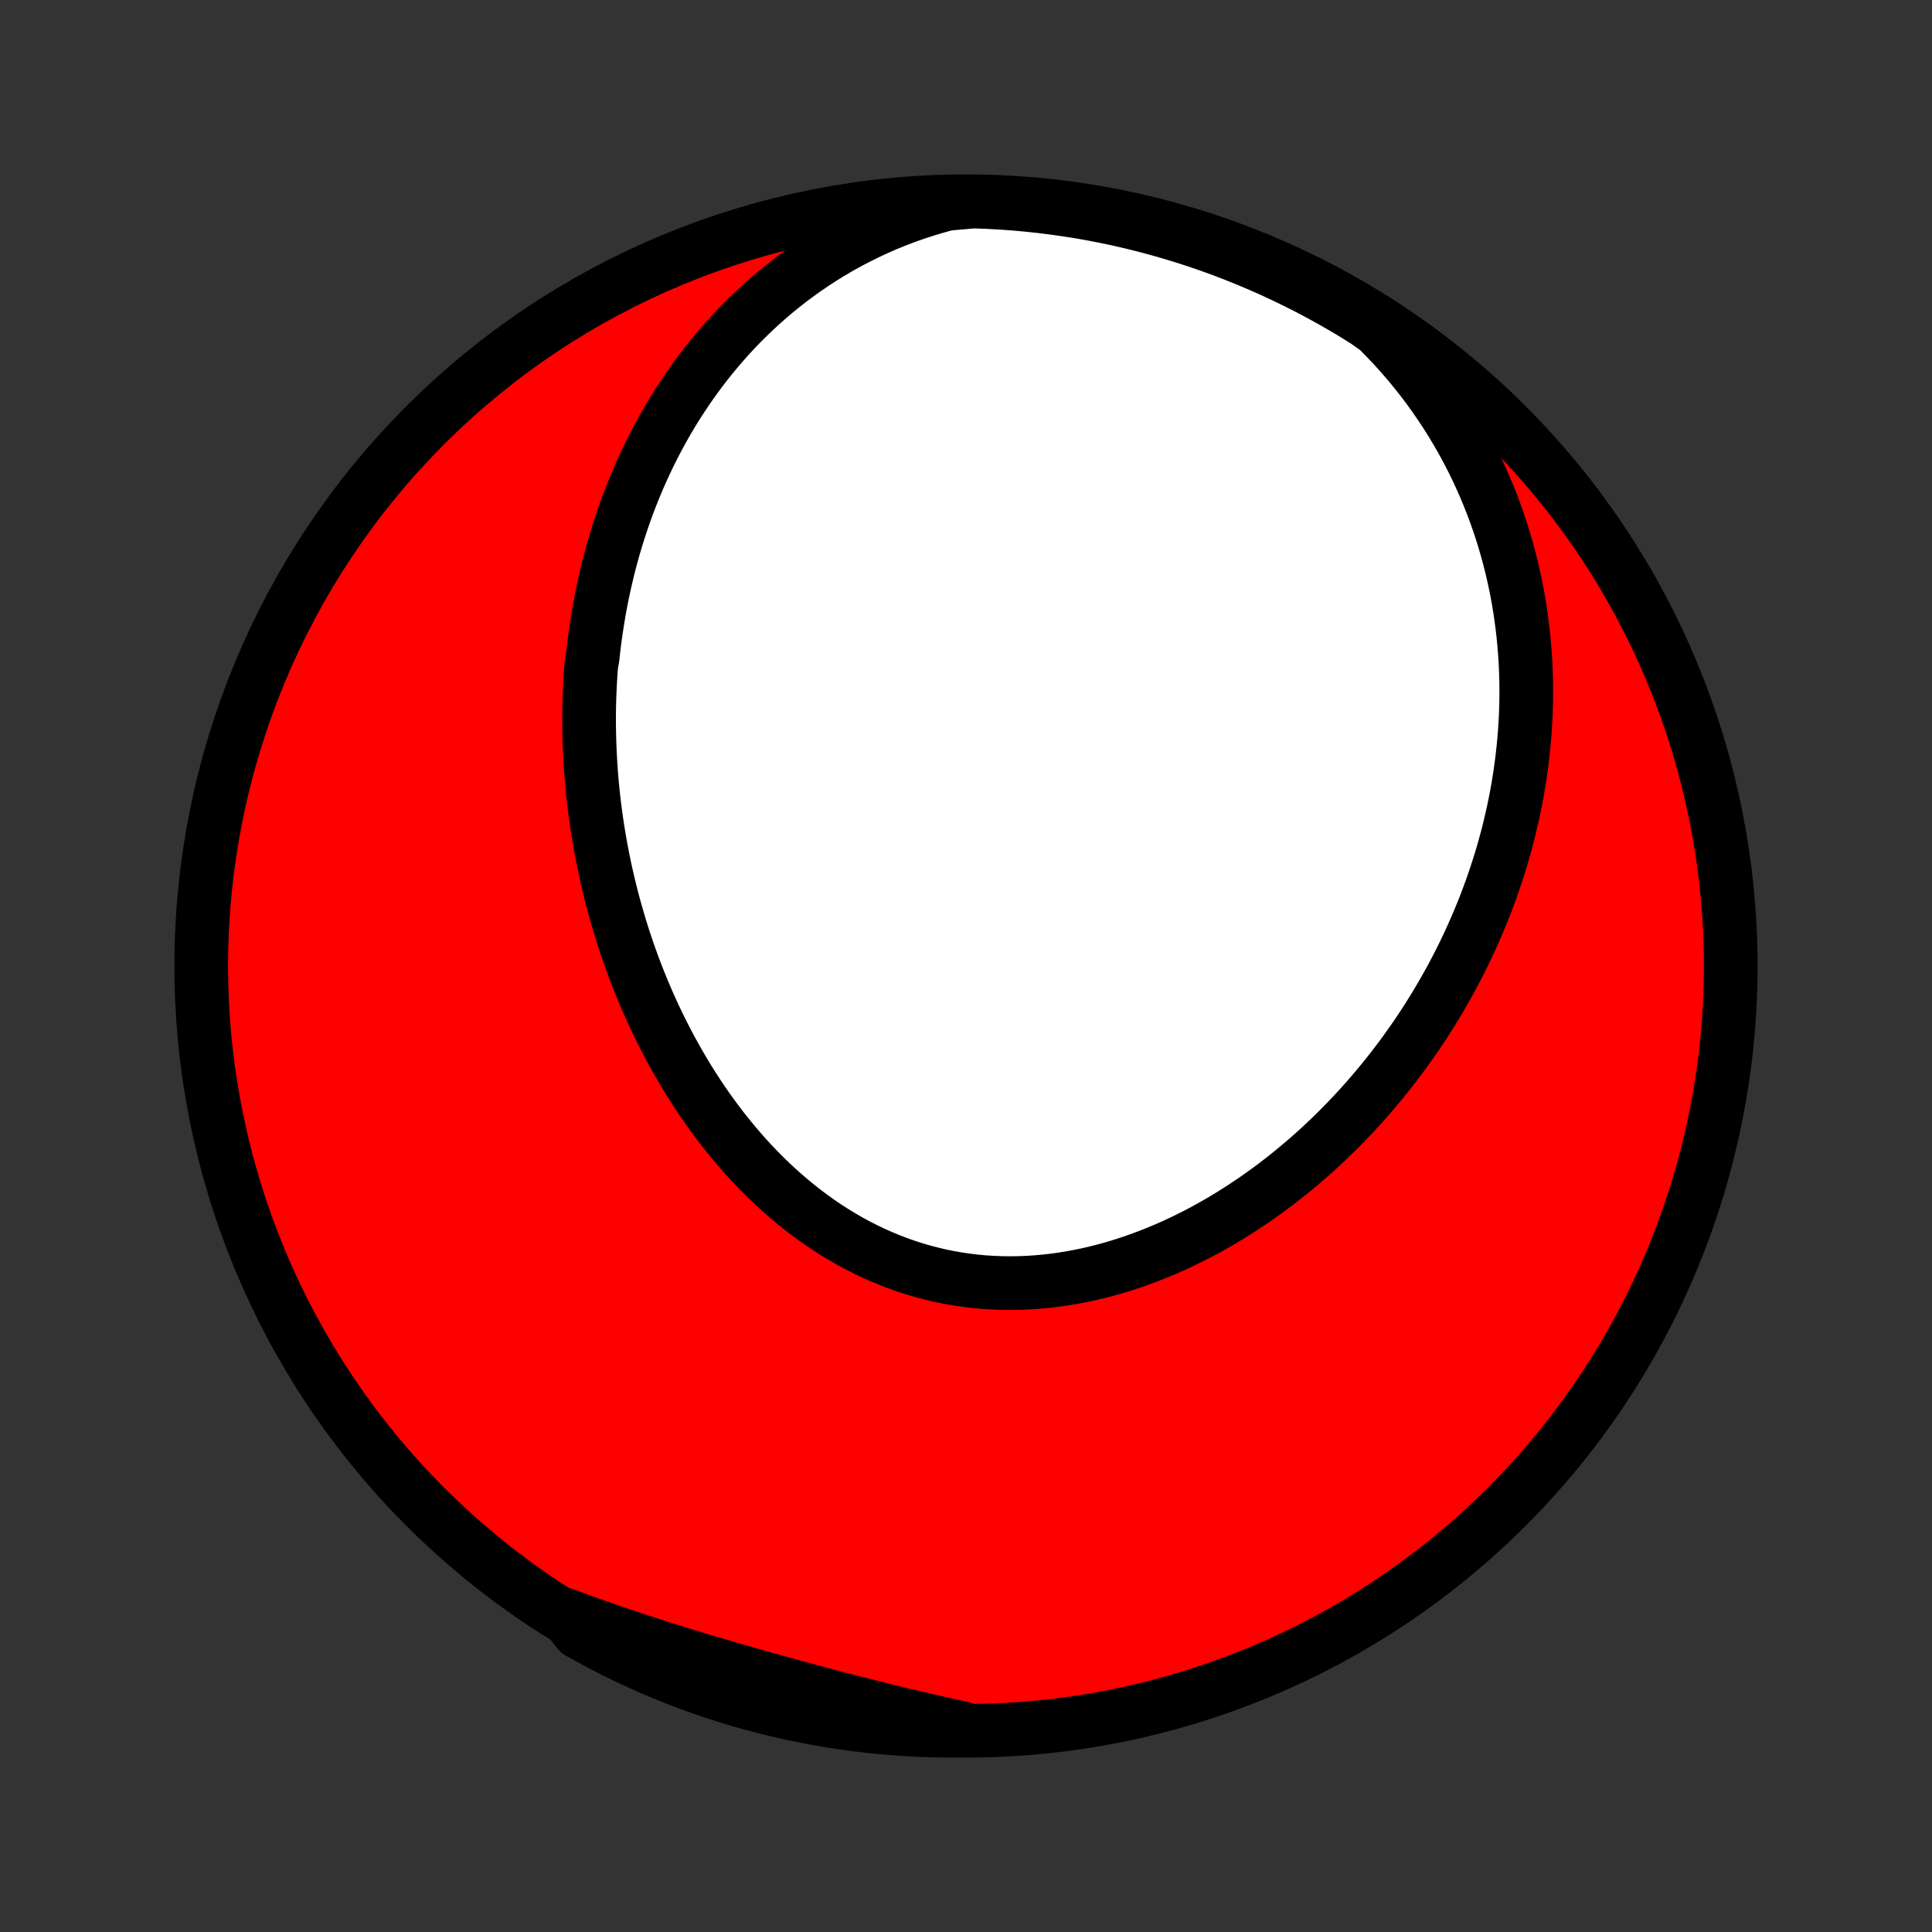 <?xml version="1.0" encoding="utf-8" standalone="no"?>
<!DOCTYPE svg PUBLIC "-//W3C//DTD SVG 1.1//EN"
  "http://www.w3.org/Graphics/SVG/1.1/DTD/svg11.dtd">
<!-- Created with matplotlib (http://matplotlib.org/) -->
<svg height="72pt" version="1.1" viewBox="0 0 72 72" width="72pt" xmlns="http://www.w3.org/2000/svg" xmlns:xlink="http://www.w3.org/1999/xlink">
 <rect x="0" y="0" width="72" height="72" fill="#333333" stroke="none"/>
 <defs>
  <style type="text/css">
*{stroke-linecap:butt;stroke-linejoin:round;}
  </style>
 </defs>
 <g id="figure_1">
  <g id="patch_1">
   <path d="
M0 72
L72 72
L72 0
L0 0
z
" style="fill:none;"/>
  </g>
  <g id="axes_1">
   <g id="PatchCollection_1">
    <defs>
     <path d="
M36 -7.5
C43.558 -7.5 50.808 -10.503 56.153 -15.848
C61.497 -21.192 64.5 -28.442 64.5 -36
C64.5 -43.558 61.497 -50.808 56.153 -56.153
C50.808 -61.497 43.558 -64.5 36 -64.5
C28.442 -64.5 21.192 -61.497 15.848 -56.153
C10.503 -50.808 7.5 -43.558 7.5 -36
C7.5 -28.442 10.503 -21.192 15.848 -15.848
C21.192 -10.503 28.442 -7.5 36 -7.5
z
" id="C0_0_a811fe30f3"/>
     <path d="
M35.307 -64.404
L34.906 -64.296
L34.512 -64.178
L34.124 -64.052
L33.743 -63.917
L33.368 -63.774
L33.001 -63.624
L32.641 -63.465
L32.288 -63.3
L31.942 -63.128
L31.603 -62.95
L31.271 -62.765
L30.948 -62.575
L30.631 -62.379
L30.322 -62.178
L30.019 -61.972
L29.725 -61.761
L29.437 -61.546
L29.157 -61.327
L28.883 -61.103
L28.617 -60.877
L28.357 -60.647
L28.105 -60.413
L27.859 -60.177
L27.62 -59.938
L27.387 -59.696
L27.161 -59.452
L26.941 -59.205
L26.728 -58.956
L26.52 -58.706
L26.319 -58.454
L26.124 -58.2
L25.934 -57.944
L25.75 -57.687
L25.572 -57.429
L25.399 -57.169
L25.231 -56.909
L25.069 -56.647
L24.912 -56.385
L24.76 -56.121
L24.613 -55.857
L24.471 -55.592
L24.334 -55.326
L24.201 -55.06
L24.073 -54.794
L23.95 -54.526
L23.83 -54.259
L23.716 -53.991
L23.605 -53.722
L23.499 -53.454
L23.396 -53.185
L23.298 -52.915
L23.204 -52.646
L23.113 -52.376
L23.027 -52.106
L22.944 -51.836
L22.864 -51.565
L22.789 -51.294
L22.717 -51.024
L22.648 -50.753
L22.584 -50.481
L22.522 -50.21
L22.464 -49.939
L22.409 -49.667
L22.357 -49.395
L22.309 -49.123
L22.264 -48.851
L22.222 -48.579
L22.183 -48.306
L22.147 -48.034
L22.115 -47.761
L22.085 -47.487
L22.035 -47.214
L22.015 -46.941
L21.997 -46.667
L21.983 -46.393
L21.971 -46.118
L21.962 -45.844
L21.957 -45.569
L21.954 -45.294
L21.954 -45.018
L21.958 -44.742
L21.964 -44.466
L21.973 -44.189
L21.985 -43.913
L22 -43.635
L22.018 -43.358
L22.038 -43.08
L22.062 -42.801
L22.089 -42.522
L22.119 -42.243
L22.152 -41.964
L22.188 -41.684
L22.227 -41.403
L22.269 -41.122
L22.315 -40.841
L22.363 -40.56
L22.415 -40.278
L22.47 -39.995
L22.528 -39.712
L22.589 -39.429
L22.654 -39.146
L22.722 -38.862
L22.793 -38.578
L22.868 -38.293
L22.947 -38.009
L23.029 -37.724
L23.114 -37.439
L23.203 -37.153
L23.296 -36.868
L23.392 -36.582
L23.492 -36.297
L23.596 -36.011
L23.704 -35.726
L23.816 -35.44
L23.932 -35.155
L24.051 -34.87
L24.175 -34.586
L24.303 -34.301
L24.435 -34.018
L24.571 -33.735
L24.712 -33.452
L24.857 -33.171
L25.006 -32.89
L25.16 -32.611
L25.318 -32.333
L25.48 -32.056
L25.647 -31.78
L25.819 -31.506
L25.995 -31.234
L26.176 -30.964
L26.362 -30.695
L26.553 -30.43
L26.748 -30.166
L26.948 -29.905
L27.153 -29.648
L27.363 -29.393
L27.577 -29.141
L27.796 -28.893
L28.021 -28.649
L28.25 -28.409
L28.484 -28.173
L28.722 -27.941
L28.966 -27.714
L29.214 -27.492
L29.467 -27.275
L29.724 -27.064
L29.986 -26.858
L30.253 -26.659
L30.524 -26.465
L30.799 -26.278
L31.079 -26.098
L31.363 -25.925
L31.65 -25.759
L31.942 -25.6
L32.237 -25.449
L32.536 -25.306
L32.839 -25.171
L33.144 -25.044
L33.453 -24.925
L33.765 -24.815
L34.079 -24.713
L34.396 -24.62
L34.715 -24.537
L35.036 -24.461
L35.359 -24.395
L35.684 -24.338
L36.011 -24.29
L36.338 -24.25
L36.666 -24.22
L36.996 -24.199
L37.325 -24.186
L37.656 -24.182
L37.986 -24.187
L38.316 -24.2
L38.645 -24.222
L38.974 -24.252
L39.303 -24.29
L39.63 -24.336
L39.956 -24.39
L40.281 -24.451
L40.604 -24.52
L40.926 -24.596
L41.245 -24.679
L41.563 -24.769
L41.878 -24.865
L42.191 -24.968
L42.502 -25.078
L42.81 -25.193
L43.116 -25.314
L43.418 -25.44
L43.718 -25.572
L44.014 -25.709
L44.308 -25.852
L44.599 -25.999
L44.886 -26.15
L45.17 -26.307
L45.45 -26.467
L45.727 -26.632
L46.001 -26.8
L46.271 -26.973
L46.538 -27.149
L46.801 -27.328
L47.061 -27.511
L47.317 -27.697
L47.569 -27.886
L47.818 -28.078
L48.064 -28.273
L48.305 -28.471
L48.543 -28.671
L48.778 -28.874
L49.008 -29.079
L49.236 -29.286
L49.459 -29.496
L49.679 -29.708
L49.896 -29.921
L50.108 -30.137
L50.318 -30.355
L50.524 -30.574
L50.726 -30.795
L50.925 -31.018
L51.12 -31.243
L51.312 -31.469
L51.501 -31.697
L51.686 -31.926
L51.868 -32.156
L52.047 -32.389
L52.222 -32.622
L52.394 -32.857
L52.562 -33.093
L52.728 -33.33
L52.89 -33.569
L53.049 -33.809
L53.204 -34.05
L53.357 -34.292
L53.506 -34.536
L53.652 -34.781
L53.795 -35.027
L53.935 -35.274
L54.072 -35.522
L54.206 -35.772
L54.336 -36.023
L54.464 -36.274
L54.588 -36.527
L54.709 -36.782
L54.827 -37.037
L54.942 -37.294
L55.054 -37.551
L55.163 -37.81
L55.269 -38.071
L55.372 -38.332
L55.471 -38.595
L55.568 -38.859
L55.661 -39.124
L55.751 -39.391
L55.838 -39.659
L55.922 -39.928
L56.003 -40.198
L56.08 -40.47
L56.154 -40.743
L56.225 -41.018
L56.292 -41.294
L56.356 -41.572
L56.417 -41.85
L56.474 -42.131
L56.528 -42.413
L56.578 -42.696
L56.624 -42.981
L56.667 -43.267
L56.706 -43.555
L56.741 -43.844
L56.773 -44.136
L56.8 -44.428
L56.824 -44.722
L56.843 -45.018
L56.859 -45.316
L56.87 -45.615
L56.877 -45.915
L56.879 -46.218
L56.877 -46.521
L56.87 -46.827
L56.859 -47.134
L56.843 -47.443
L56.821 -47.753
L56.795 -48.065
L56.764 -48.379
L56.727 -48.694
L56.685 -49.01
L56.638 -49.328
L56.585 -49.648
L56.526 -49.969
L56.461 -50.291
L56.39 -50.614
L56.313 -50.939
L56.23 -51.265
L56.14 -51.592
L56.043 -51.92
L55.94 -52.249
L55.83 -52.579
L55.712 -52.91
L55.587 -53.241
L55.455 -53.573
L55.315 -53.905
L55.167 -54.237
L55.012 -54.57
L54.848 -54.902
L54.676 -55.234
L54.496 -55.566
L54.307 -55.896
L54.11 -56.226
L53.904 -56.555
L53.688 -56.882
L53.464 -57.208
L53.231 -57.532
L52.989 -57.853
L52.737 -58.172
L52.476 -58.488
L52.205 -58.801
L51.925 -59.111
L51.636 -59.416
L51.337 -59.718
L50.919 -60.015
L50.492 -60.283
L50.062 -60.54
L49.627 -60.789
L49.188 -61.031
L48.745 -61.265
L48.298 -61.491
L47.848 -61.71
L47.394 -61.921
L46.936 -62.123
L46.475 -62.318
L46.011 -62.505
L45.544 -62.684
L45.074 -62.855
L44.601 -63.017
L44.125 -63.171
L43.647 -63.317
L43.167 -63.455
L42.684 -63.584
L42.2 -63.705
L41.713 -63.818
L41.225 -63.921
L40.736 -64.017
L40.244 -64.104
L39.752 -64.182
L39.258 -64.252
L38.764 -64.313
L38.268 -64.366
L37.772 -64.41
L37.275 -64.445
L36.778 -64.472
L36.281 -64.489
z
" id="C0_1_2f4b64cc45"/>
     <path d="
M21.053 -11.825
L21.451 -11.678
L21.85 -11.532
L22.251 -11.389
L22.654 -11.248
L23.059 -11.11
L23.465 -10.974
L23.872 -10.839
L24.28 -10.707
L24.69 -10.576
L25.101 -10.447
L25.512 -10.32
L25.924 -10.194
L26.337 -10.07
L26.751 -9.948
L27.165 -9.826
L27.58 -9.707
L27.995 -9.588
L28.41 -9.471
L28.826 -9.354
L29.241 -9.24
L29.657 -9.126
L30.073 -9.013
L30.489 -8.902
L30.905 -8.792
L31.32 -8.683
L31.736 -8.576
L32.151 -8.47
L32.566 -8.365
L32.981 -8.262
L33.396 -8.161
L33.81 -8.061
L34.224 -7.964
L34.637 -7.868
L35.05 -7.774
L35.463 -7.682
L35.875 -7.593
L35.789 -7.506
L35.291 -7.501
L34.794 -7.509
L34.298 -7.526
L33.801 -7.551
L33.306 -7.585
L32.811 -7.628
L32.317 -7.679
L31.825 -7.739
L31.333 -7.808
L30.843 -7.885
L30.355 -7.97
L29.868 -8.065
L29.383 -8.167
L28.901 -8.279
L28.42 -8.398
L27.942 -8.527
L27.466 -8.663
L26.992 -8.808
L26.522 -8.961
L26.054 -9.122
L25.59 -9.292
L25.128 -9.469
L24.67 -9.655
L24.215 -9.849
L23.764 -10.051
L23.317 -10.26
L22.873 -10.478
L22.434 -10.703
L21.999 -10.936
L21.567 -11.176
z
" id="C0_2_b73cb7b6b2"/>
    </defs>
    <g clip-path="url(#p1bffca34e9)">
     <use style="fill:#ff0000;stroke:#000000;stroke-width:2.0;" x="0.0" xlink:href="#C0_0_a811fe30f3" y="72.0"/>
    </g>
    <g clip-path="url(#p1bffca34e9)">
     <use style="fill:#ffffff;stroke:#000000;stroke-width:2.0;" x="0.0" xlink:href="#C0_1_2f4b64cc45" y="72.0"/>
    </g>
    <g clip-path="url(#p1bffca34e9)">
     <use style="fill:#ffffff;stroke:#000000;stroke-width:2.0;" x="0.0" xlink:href="#C0_2_b73cb7b6b2" y="72.0"/>
    </g>
   </g>
  </g>
 </g>
 <defs>
  <clipPath id="p1bffca34e9">
   <rect height="72.0" width="72.0" x="0.0" y="0.0"/>
  </clipPath>
 </defs>
</svg>
